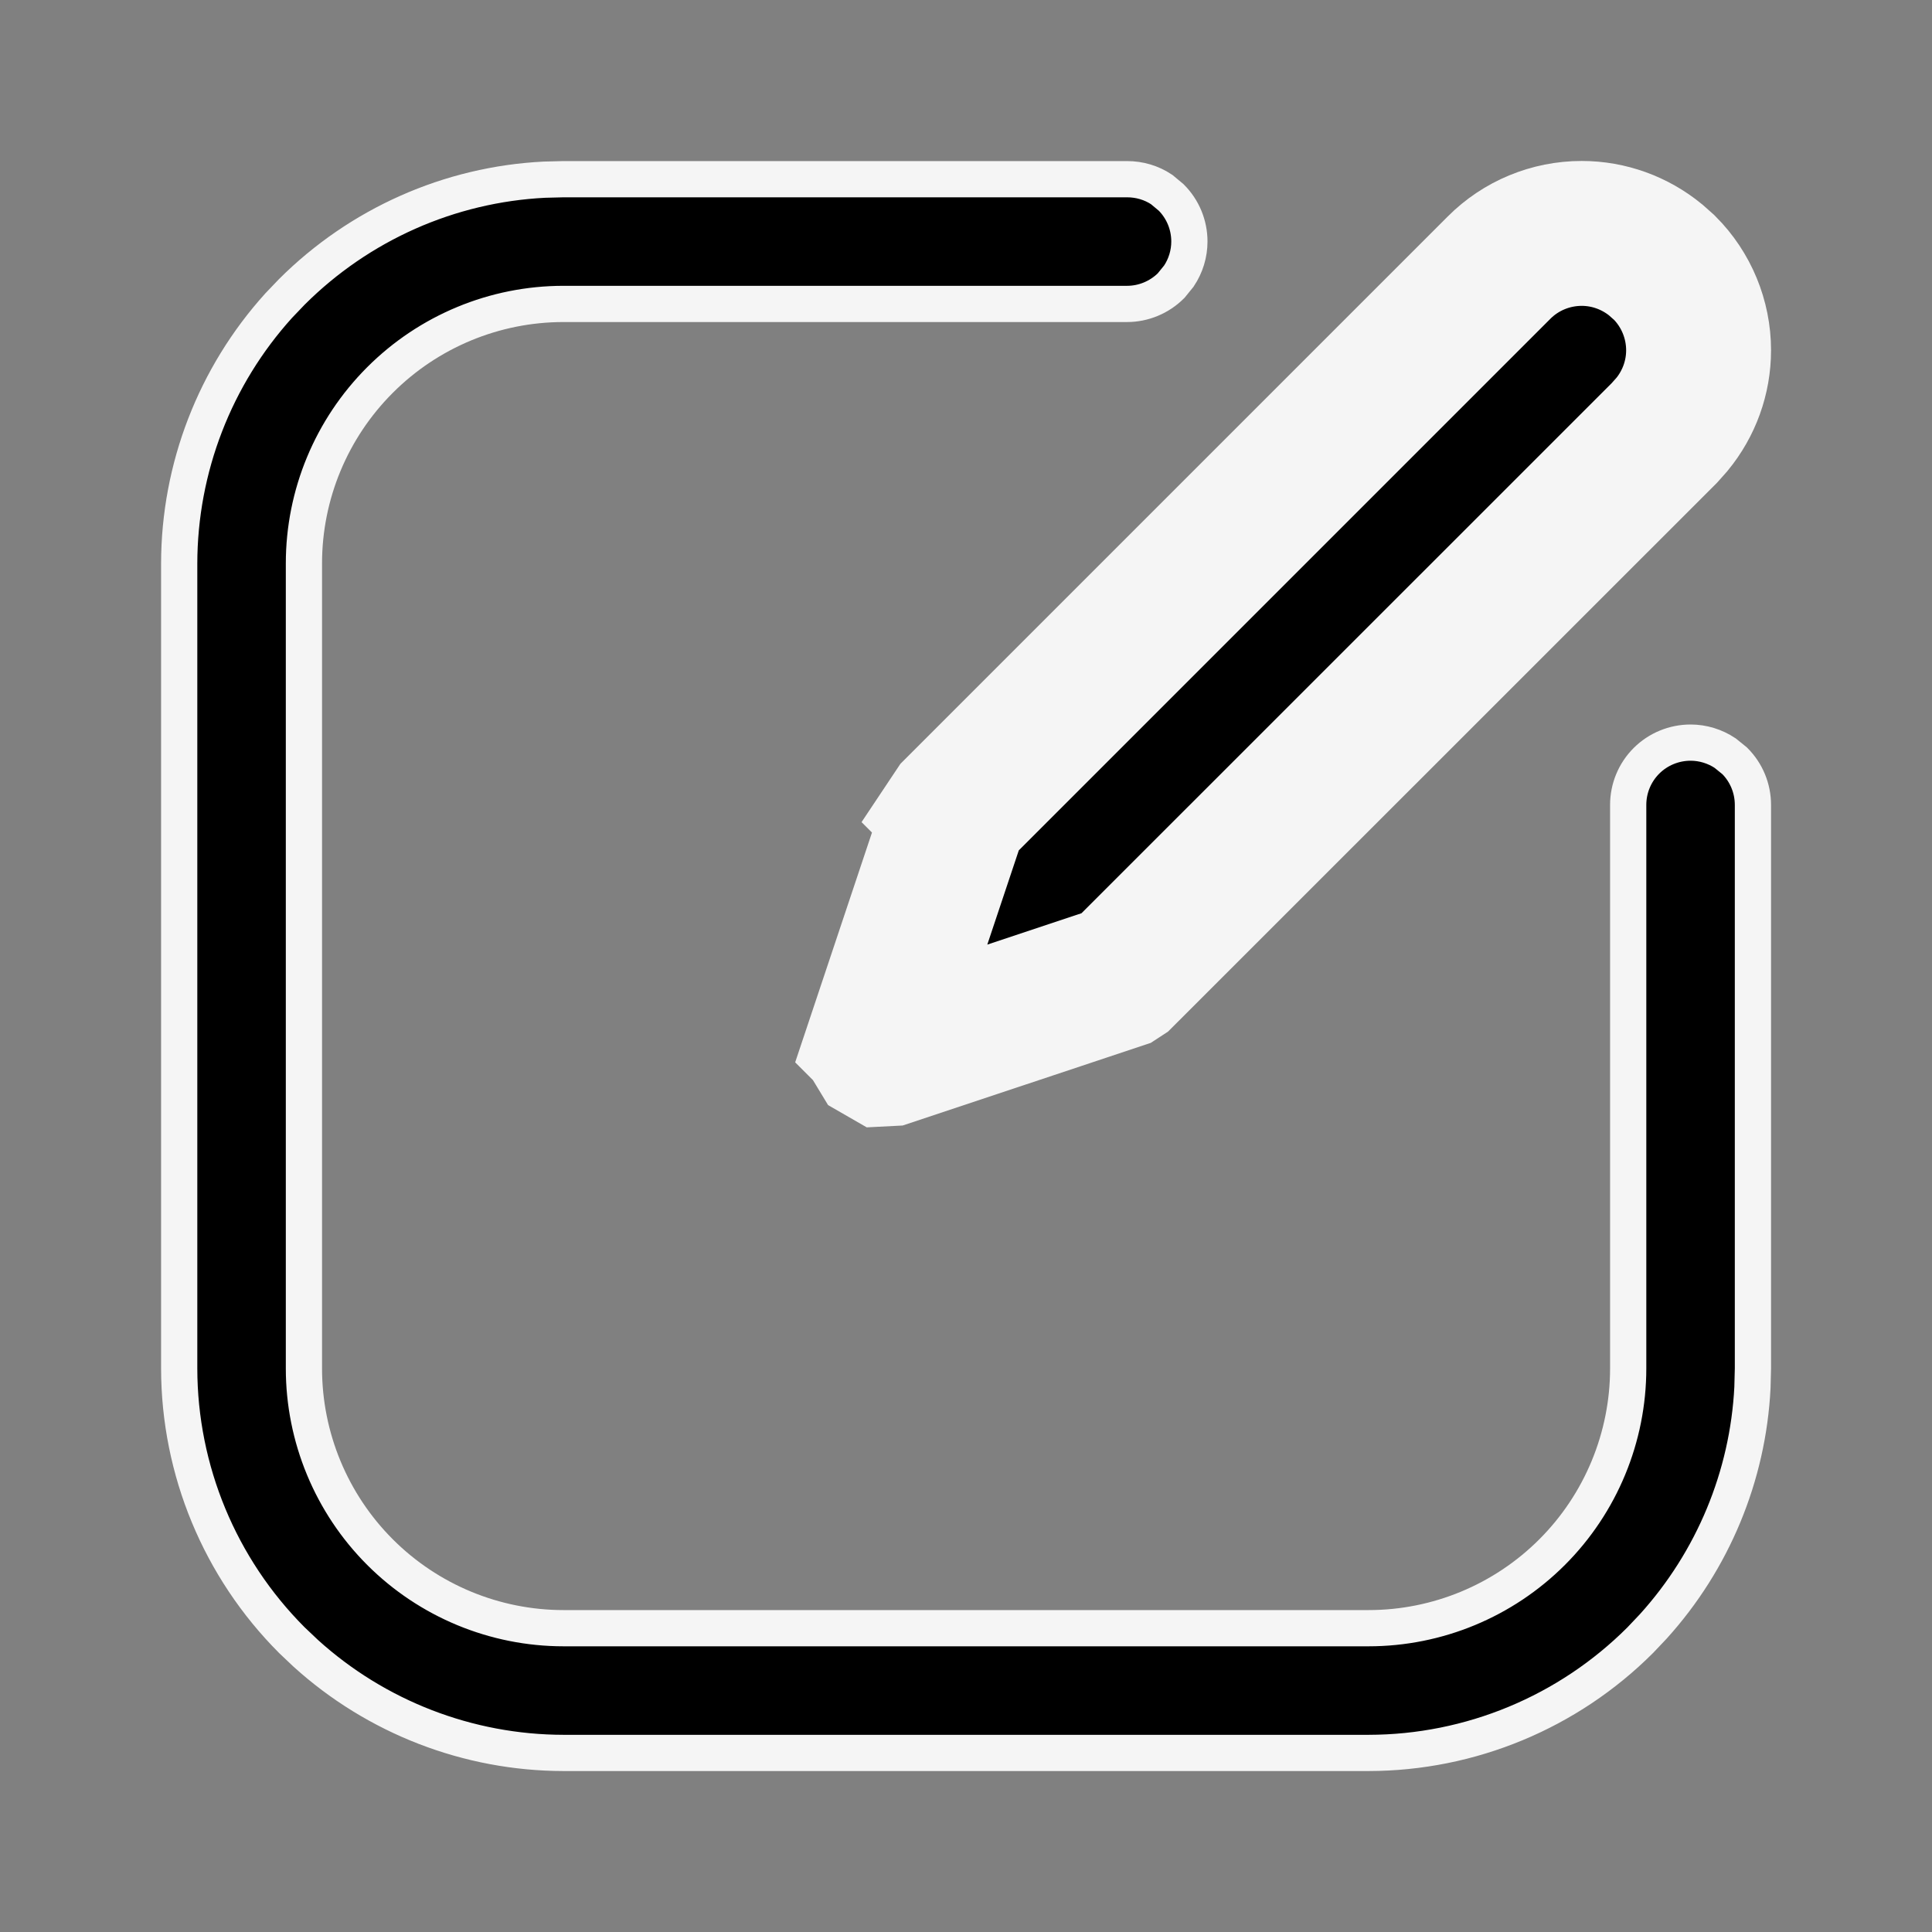 <svg width="16" height="16" viewBox="0 0 16 16" fill="none" xmlns="http://www.w3.org/2000/svg">
<rect x="0" y="0" width="16" height="16" fill="#808080" stroke="none"/>
<path d="M13.099 1.933C13.324 1.933 13.54 2.012 13.712 2.153L13.784 2.217C13.965 2.398 14.067 2.645 14.067 2.901C14.067 3.126 13.988 3.342 13.847 3.514L13.783 3.586L9.293 8.075L9.267 8.092L7.363 8.726L7.324 8.728L7.291 8.709L7.271 8.676C7.268 8.663 7.269 8.65 7.273 8.637L7.272 8.636L7.908 6.733L7.907 6.732L7.923 6.708L12.414 2.217C12.595 2.035 12.842 1.933 13.099 1.933Z" fill="black" stroke="#F5F5F5" stroke-width="1.2"/>
<path d="M9.334 1.484C9.436 1.484 9.536 1.513 9.621 1.57L9.699 1.635C9.796 1.732 9.85 1.863 9.85 2C9.85 2.103 9.819 2.202 9.763 2.286L9.699 2.365C9.602 2.462 9.47 2.517 9.334 2.517H4.667C4.096 2.517 3.55 2.744 3.147 3.147C2.744 3.55 2.517 4.096 2.517 4.666V11.333C2.517 11.903 2.744 12.451 3.147 12.854C3.55 13.257 4.097 13.484 4.667 13.484H11.334C11.904 13.484 12.451 13.257 12.854 12.854C13.257 12.451 13.484 11.903 13.484 11.333V6.666C13.484 6.529 13.538 6.398 13.635 6.301C13.732 6.204 13.864 6.15 14.001 6.15C14.103 6.15 14.203 6.181 14.287 6.237L14.366 6.301C14.463 6.398 14.517 6.529 14.517 6.666V11.333L14.513 11.491C14.476 12.225 14.185 12.924 13.692 13.469L13.584 13.583C12.987 14.18 12.177 14.516 11.334 14.517H4.667C3.876 14.516 3.115 14.22 2.532 13.692L2.417 13.583C1.821 12.986 1.485 12.177 1.484 11.333V4.667C1.485 3.876 1.78 3.115 2.308 2.531L2.417 2.417C2.977 1.858 3.723 1.527 4.509 1.488L4.667 1.484H9.334Z" fill="black" stroke="#F5F5F5" stroke-width="0.3"/>
</svg>
